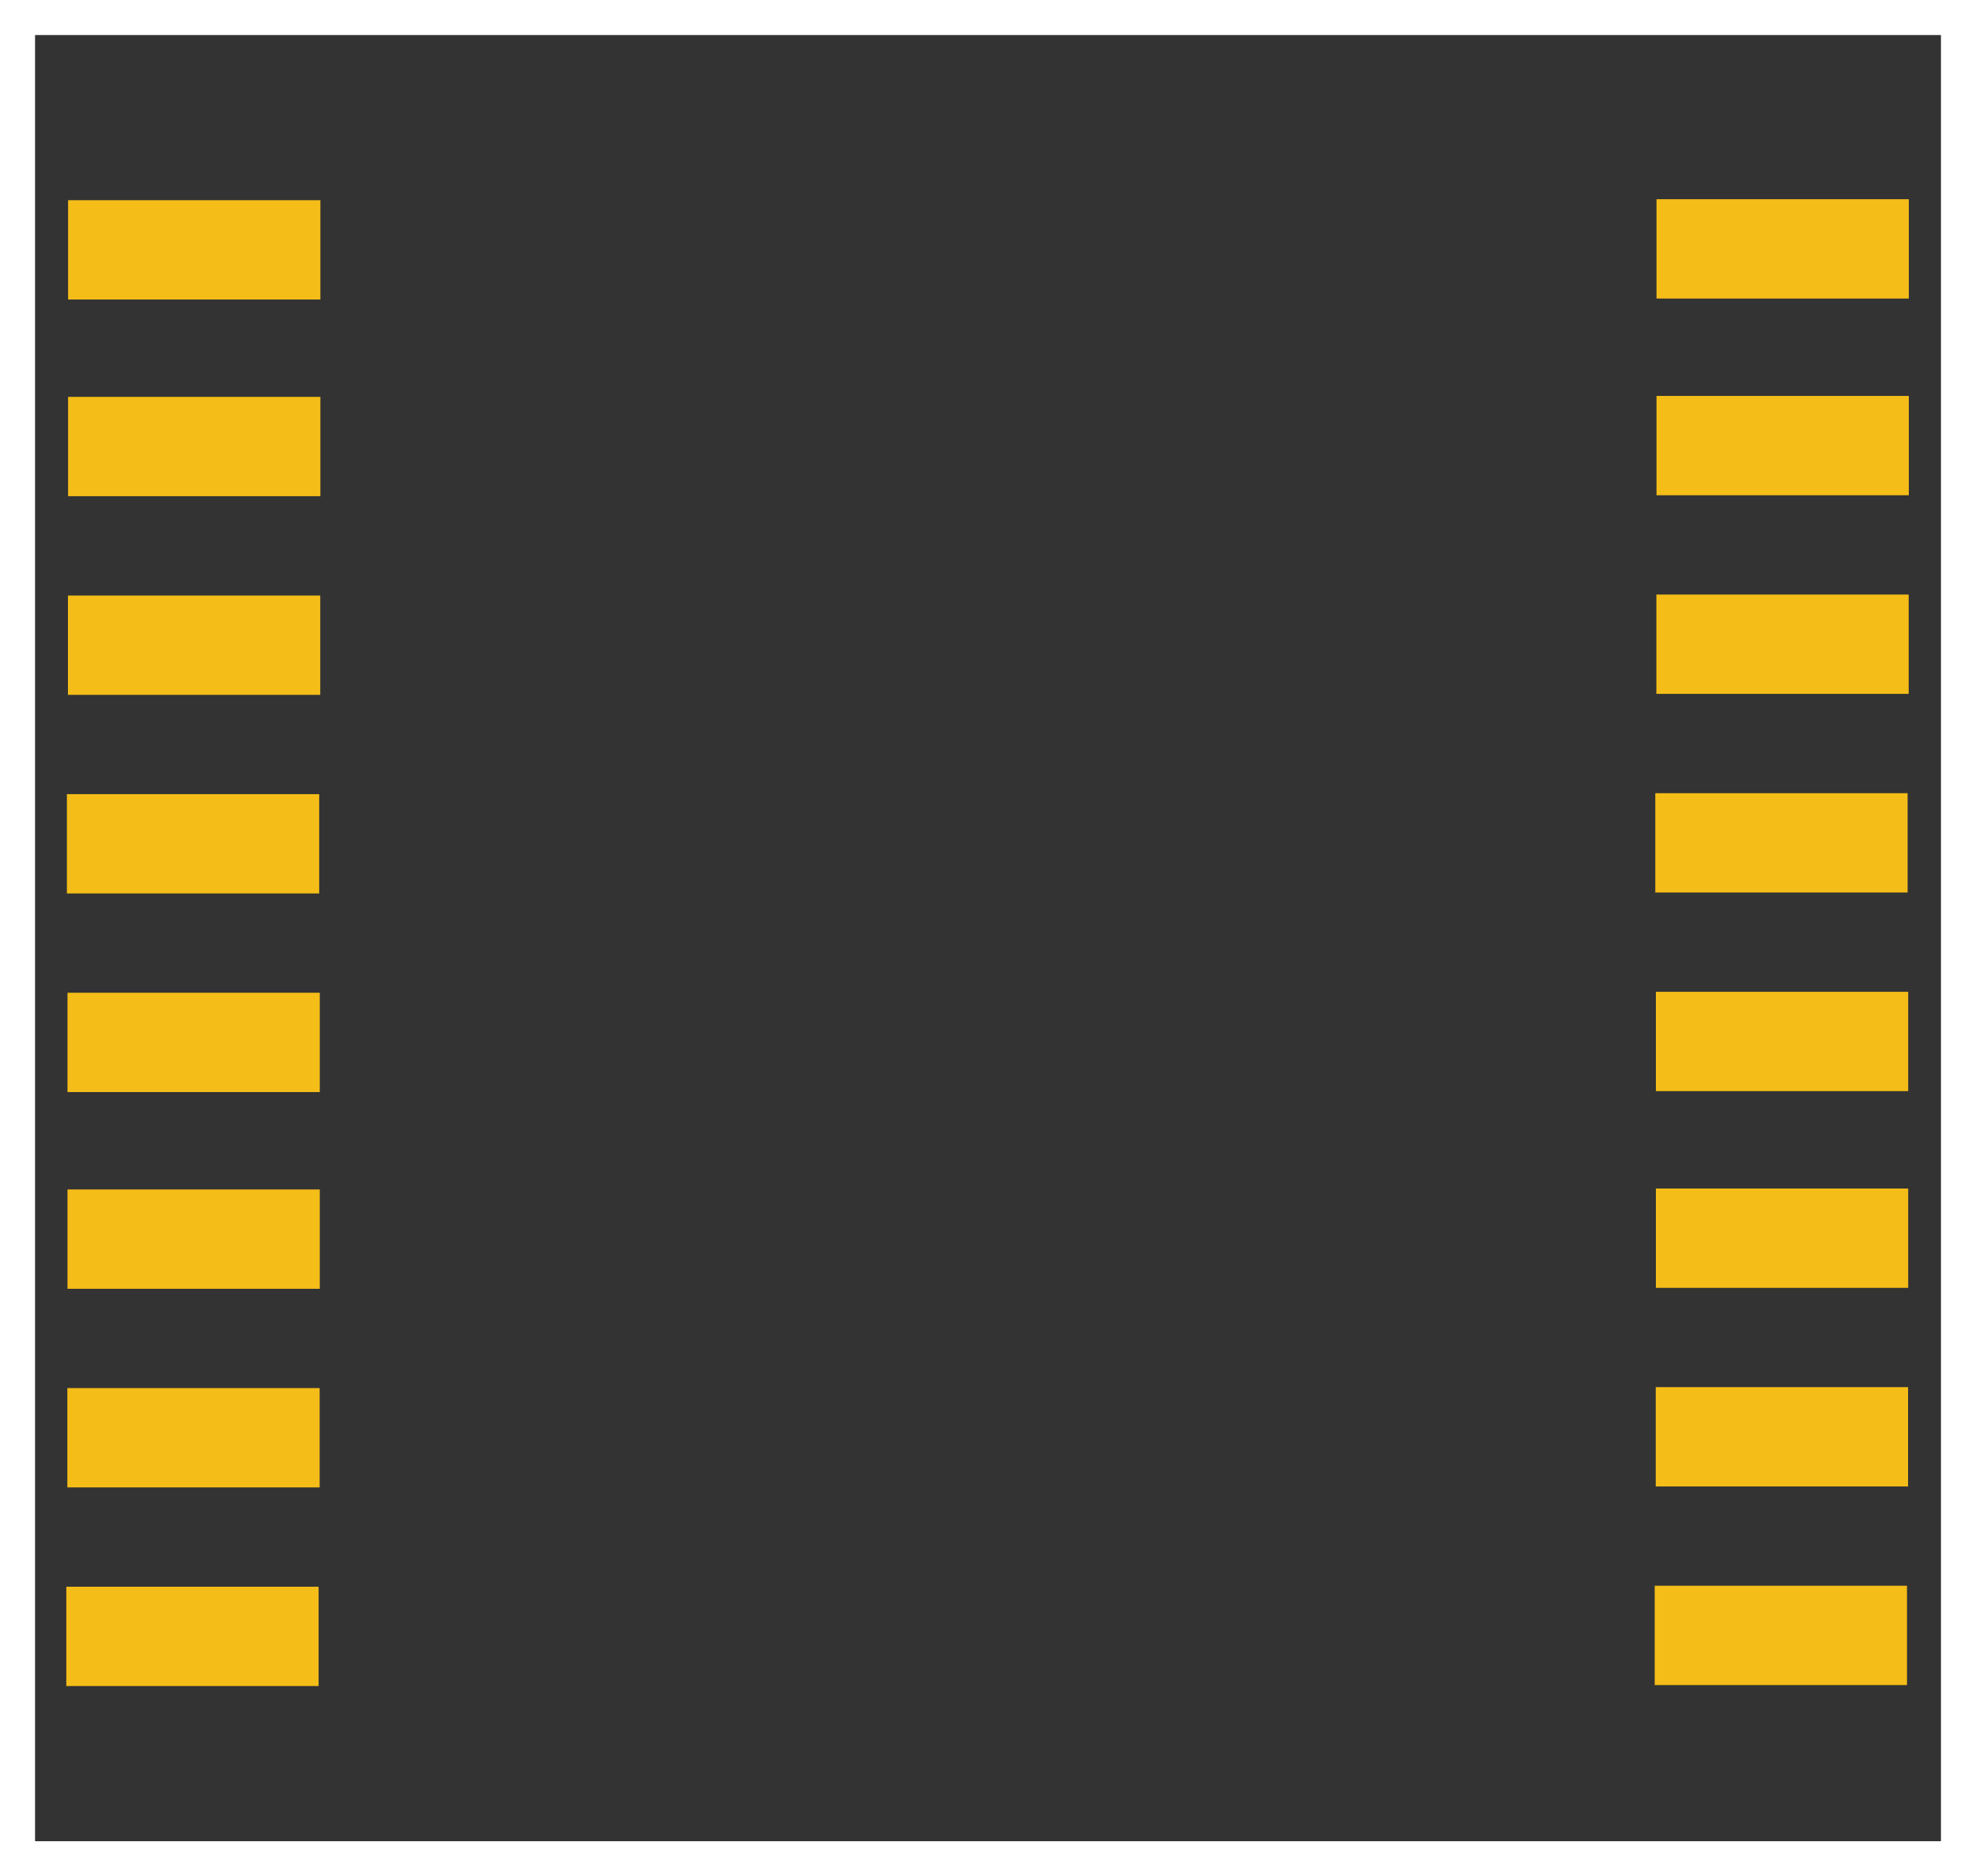 <svg id="Layer_1" data-name="Layer 1" xmlns="http://www.w3.org/2000/svg" width="19.893mm" height="18.893mm" viewBox="0 0 56.389 53.554">
  <rect x="0" y="0" width="56.389" height="53.554" fill="#333333" stroke="none"/>
  <title>Ra-01-LoRa-pcb</title>
  <g id="silkscreen">
    <rect id="outline" x="0.5" y="0.5" width="55.389" height="52.554" fill="none" stroke="#fff" stroke-miterlimit="10"/>
  </g>
  <g id="copper1">
    <rect id="connector15pad" x="47.272" y="5.686" width="7.2" height="2.835" fill="#f5bd18"/>
    <rect id="connector14pad" x="47.272" y="11.301" width="7.2" height="2.835" fill="#f5bd18"/>
    <rect id="connector13pad" x="47.268" y="16.97" width="7.2" height="2.835" fill="#f5bd18"/>
    <rect id="connector12pad" x="47.237" y="22.64" width="7.2" height="2.835" fill="#f5bd18"/>
    <rect id="connector11pad" x="47.254" y="28.309" width="7.2" height="2.835" fill="#f5bd18"/>
    <rect id="connector10pad" x="47.254" y="33.924" width="7.2" height="2.835" fill="#f5bd18"/>
    <rect id="connector9pad" x="47.25" y="39.593" width="7.2" height="2.835" fill="#f5bd18"/>
    <rect id="connector8pad" x="47.22" y="45.262" width="7.2" height="2.835" fill="#f5bd18"/>
    <rect id="connector7pad" x="1.943" y="5.714" width="7.2" height="2.835" fill="#f5bd18"/>
    <rect id="connector6pad" x="1.943" y="11.328" width="7.2" height="2.835" fill="#f5bd18"/>
    <rect id="connector5pad" x="1.939" y="16.998" width="7.2" height="2.835" fill="#f5bd18"/>
    <rect id="connector4pad" x="1.909" y="22.667" width="7.2" height="2.835" fill="#f5bd18"/>
    <rect id="connector3pad" x="1.926" y="28.336" width="7.2" height="2.835" fill="#f5bd18"/>
    <rect id="connector2pad" x="1.926" y="33.951" width="7.2" height="2.835" fill="#f5bd18"/>
    <rect id="connector1pad" x="1.922" y="39.62" width="7.2" height="2.835" fill="#f5bd18"/>
    <rect id="connector0pad" x="1.892" y="45.29" width="7.2" height="2.835" fill="#f5bd18"/>
  </g>
</svg>
